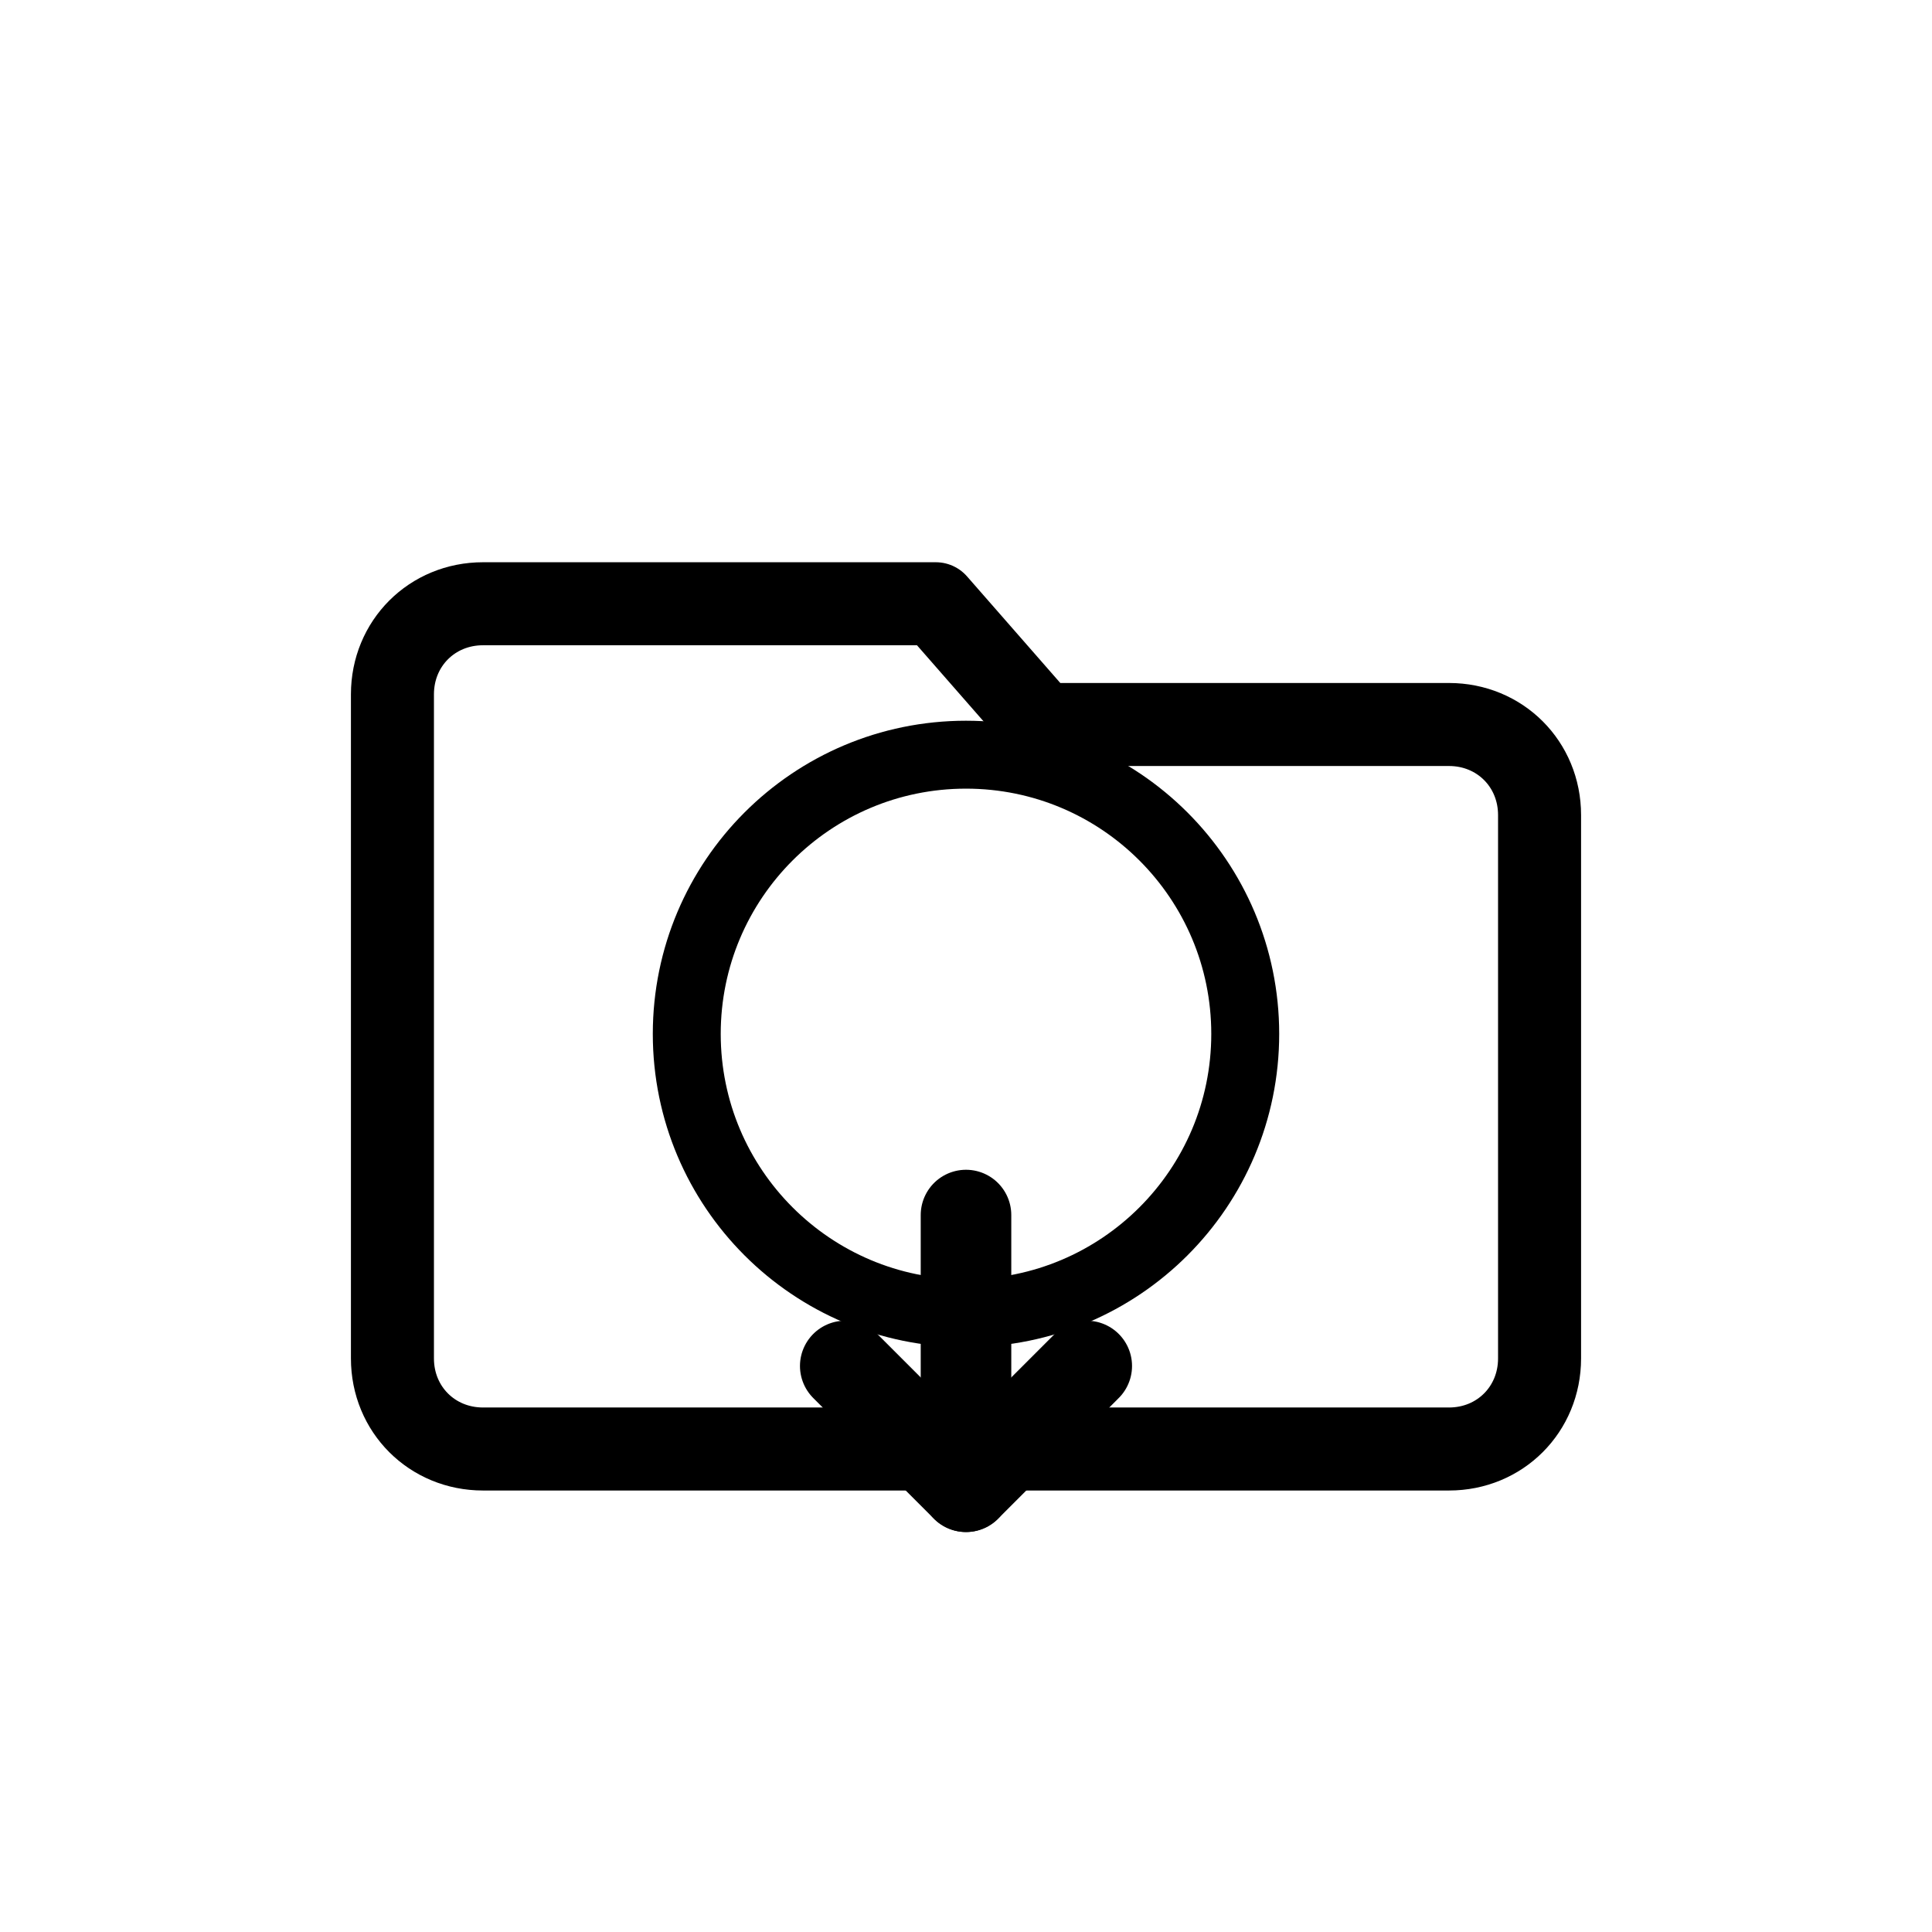<svg viewBox="0 0 1024 1024" xmlns="http://www.w3.org/2000/svg"><path d="M256 320h240l56 64h216c27 0 48 21 48 48v288c0 27-21 48-48 48H256c-27 0-48-21-48-48V368c0-27 21-48 48-48z" fill="none" stroke="currentColor" stroke-width="44" stroke-linejoin="round"/><circle cx="512" cy="548" r="148" fill="none" stroke="currentColor" stroke-width="36"/><path d="M512 644v144" stroke="currentColor" stroke-width="48" stroke-linecap="round"/><path d="M448 724l64 64 64-64" fill="none" stroke="currentColor" stroke-width="48" stroke-linecap="round" stroke-linejoin="round"/></svg>
